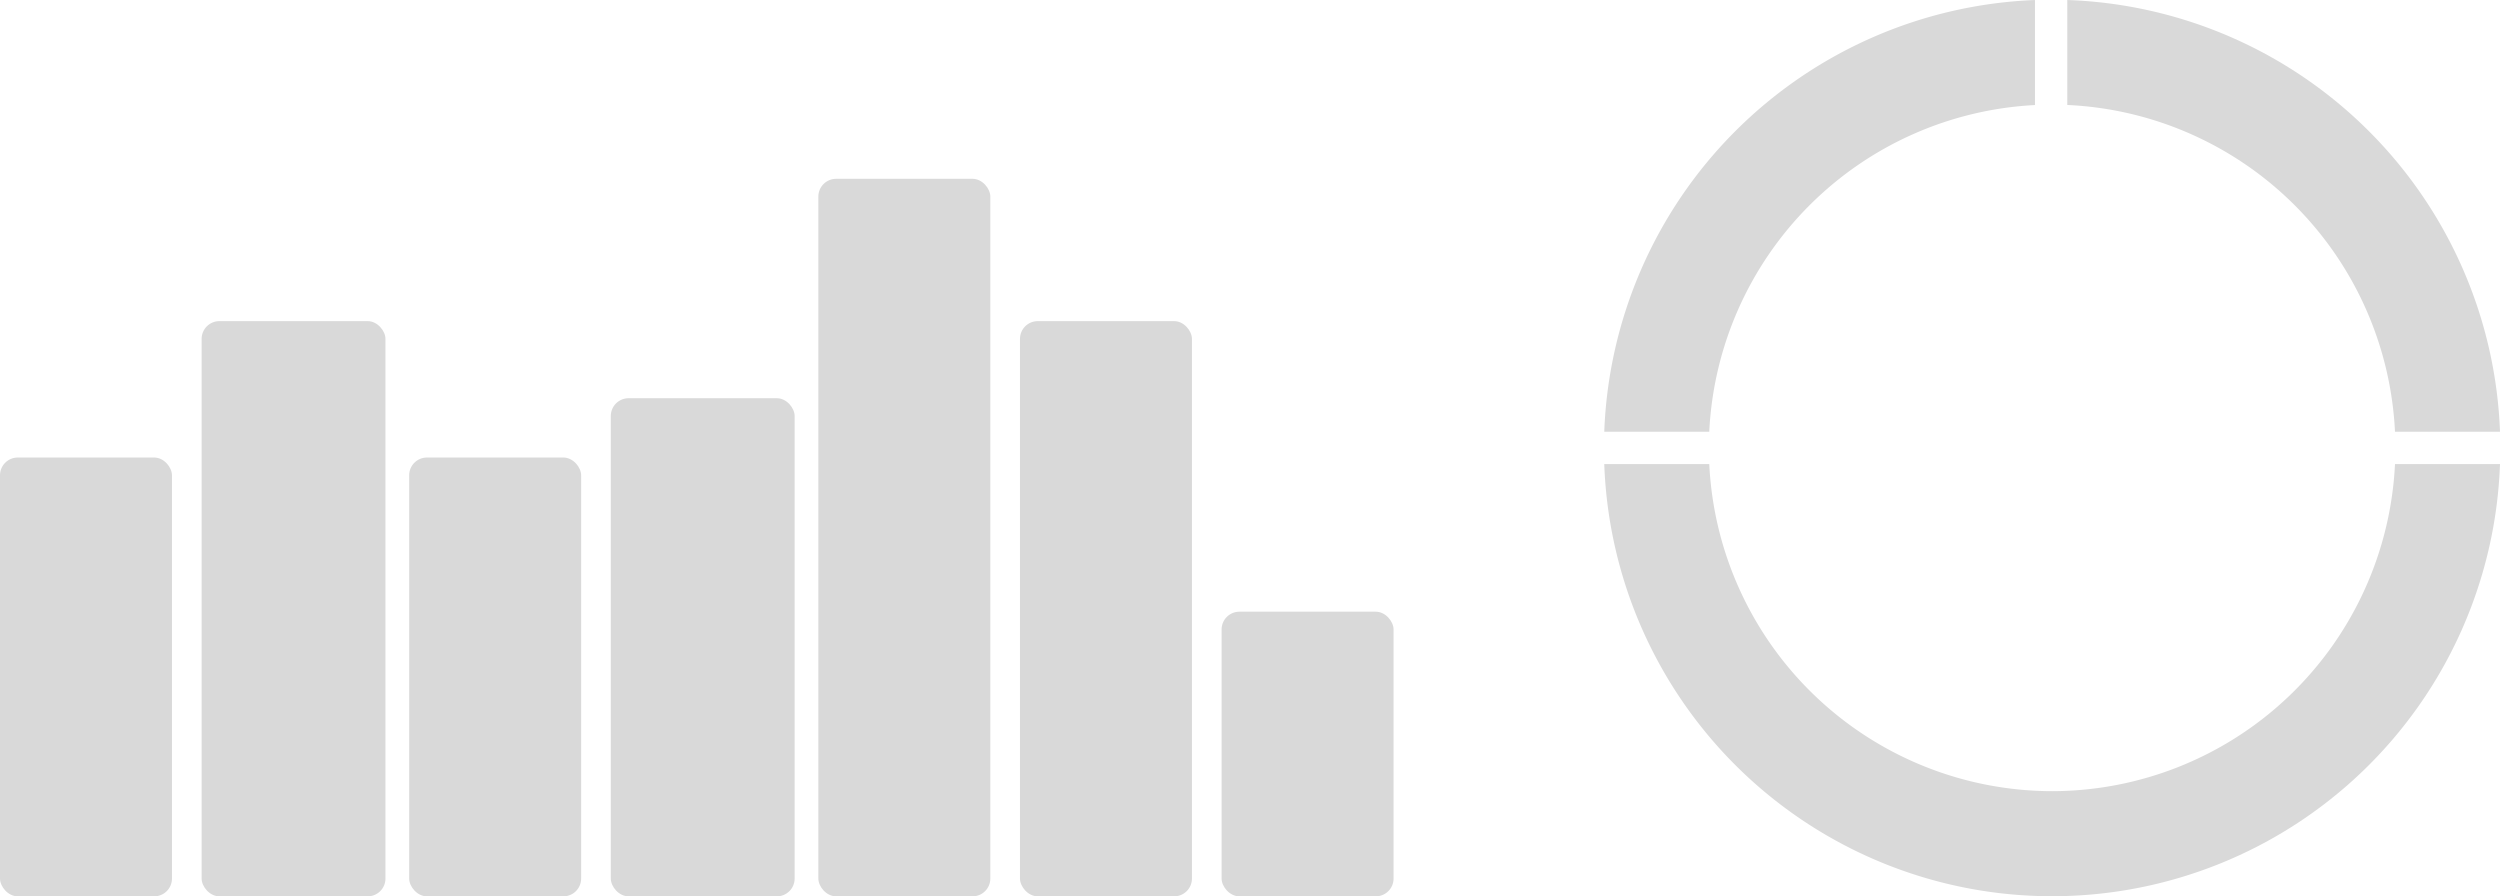 <svg xmlns="http://www.w3.org/2000/svg" width="421.579" height="151.152" viewBox="0 0 421.579 151.152">
  <g id="dashboard" transform="translate(0.427)">
    <rect id="Rectángulo_1" data-name="Rectángulo 1" width="29" height="74" rx="3" transform="translate(-0.427 77.152)" fill="#d9d9d9"/>
    <rect id="Rectángulo_2" data-name="Rectángulo 2" width="31" height="97" rx="3" transform="translate(33.573 54.152)" fill="#d9d9d9"/>
    <rect id="Rectángulo_1-2" data-name="Rectángulo 1" width="29" height="74" rx="3" transform="translate(68.573 77.152)" fill="#d9d9d9"/>
    <rect id="Rectángulo_2-2" data-name="Rectángulo 2" width="31" height="84" rx="3" transform="translate(102.573 67.152)" fill="#d9d9d9"/>
    <rect id="Rectángulo_1-3" data-name="Rectángulo 1" width="29" height="121" rx="3" transform="translate(137.573 30.152)" fill="#d9d9d9"/>
    <rect id="Rectángulo_33" data-name="Rectángulo 33" width="29" height="48" rx="3" transform="translate(205.573 103.152)" fill="#d9d9d9"/>
    <rect id="Rectángulo_2-3" data-name="Rectángulo 2" width="29" height="97" rx="3" transform="translate(171.573 54.152)" fill="#d9d9d9"/>
    <path id="Trazado_14" data-name="Trazado 14" d="M130.951,357.913A57.955,57.955,0,0,1,73.133,302.75H55.426a75.573,75.573,0,0,0,151.05,0H188.769A57.955,57.955,0,0,1,130.951,357.913Z" transform="translate(214.676 -224.497)" fill="#d9d9d9"/>
    <path id="Trazado_15" data-name="Trazado 15" d="M168.014,318.1h17.707a75.664,75.664,0,0,0-72.971-72.8V263A57.956,57.956,0,0,1,168.014,318.1Z" transform="translate(235.431 -245.298)" fill="#d9d9d9"/>
    <path id="Trazado_16" data-name="Trazado 16" d="M128.057,263.011V245.3a75.667,75.667,0,0,0-72.631,72.8H73.133A57.962,57.962,0,0,1,128.057,263.011Z" transform="translate(214.676 -245.296)" fill="#d9d9d9"/>
  </g>
</svg>

